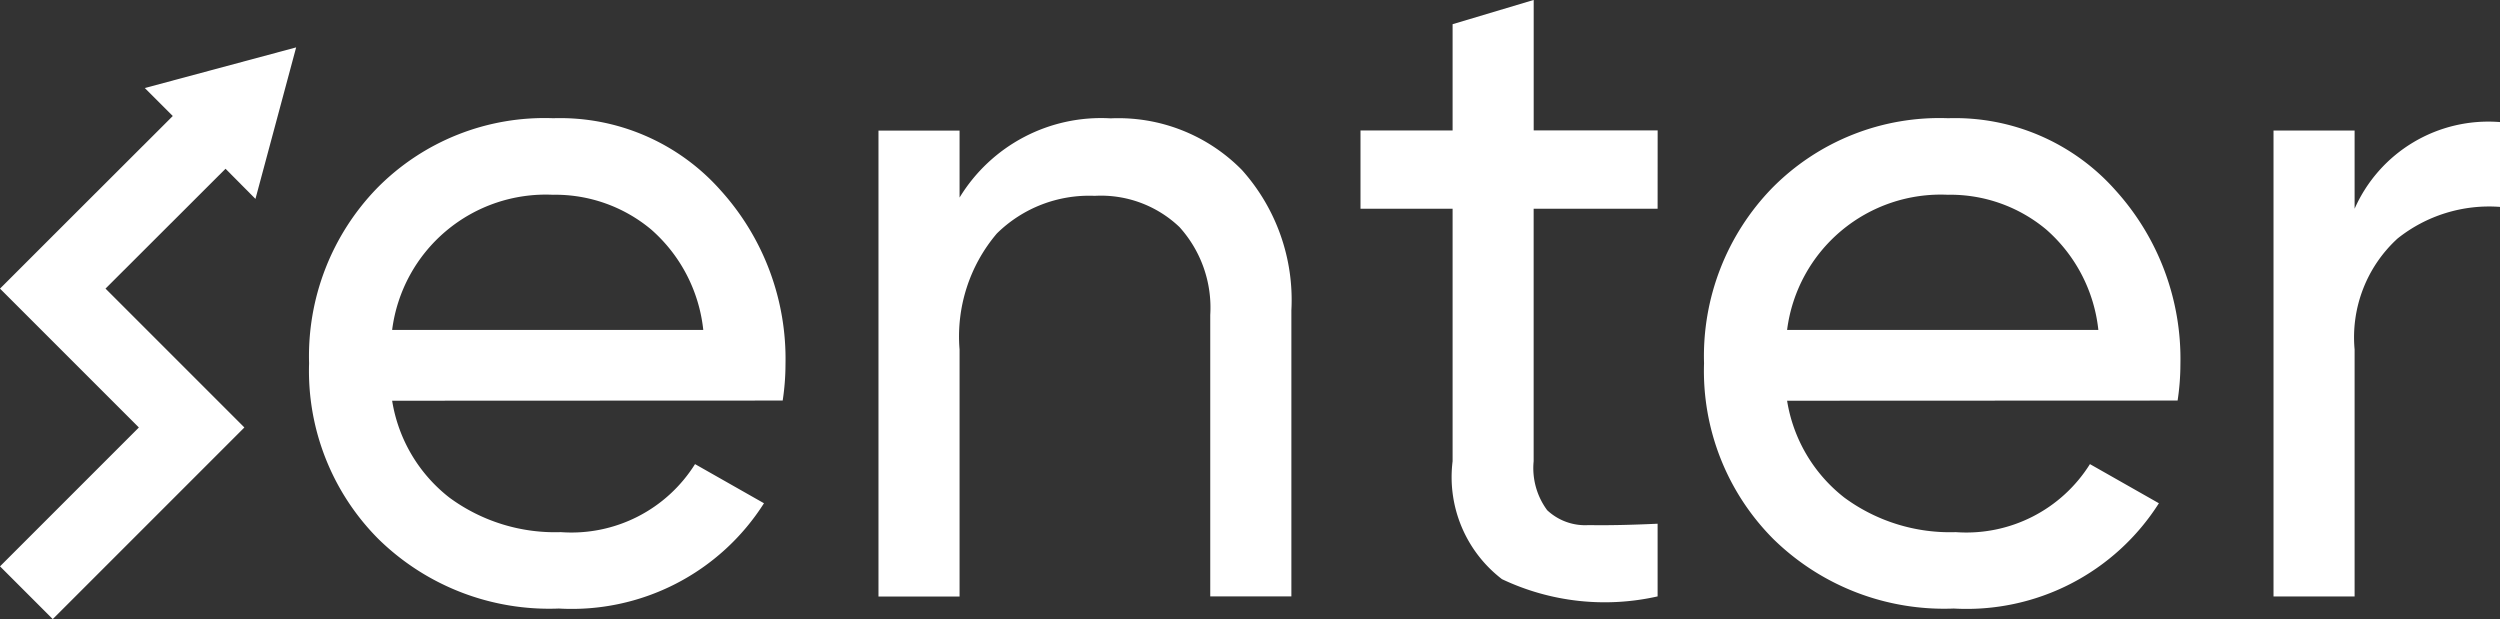 <svg xmlns="http://www.w3.org/2000/svg" width="59.717" height="14.787" viewBox="0 0 59.717 14.787">
  <rect x="0" y="0" width="59.717" height="14.787" fill="#333333" stroke="none"/>
  <g id="Group_4744" data-name="Group 4744" transform="translate(-227.398 -168.737)">
    <path id="Path_1946" data-name="Path 1946" d="M245.968,181.832a3.665,3.665,0,0,0,1.369,2.315,4.255,4.255,0,0,0,2.66.824,3.483,3.483,0,0,0,3.206-1.625l1.647.935a5.437,5.437,0,0,1-4.9,2.515,5.824,5.824,0,0,1-4.307-1.658,5.685,5.685,0,0,1-1.659-4.2,5.76,5.76,0,0,1,1.625-4.185,5.611,5.611,0,0,1,4.208-1.669,5.122,5.122,0,0,1,4,1.725,6,6,0,0,1,1.547,4.151,5.844,5.844,0,0,1-.067.868Zm3.851-4.919a3.7,3.7,0,0,0-3.851,3.228H253.4a3.711,3.711,0,0,0-1.246-2.4A3.573,3.573,0,0,0,249.818,176.912Z" transform="translate(-9.203 -3.523)" fill="#fff"/>
    <path id="Path_1947" data-name="Path 1947" d="M280.079,175.087a4.138,4.138,0,0,1,3.139,1.235,4.651,4.651,0,0,1,1.18,3.35v6.834H282.46v-6.722a2.87,2.87,0,0,0-.735-2.1,2.716,2.716,0,0,0-2.026-.746,3.139,3.139,0,0,0-2.337.9,3.8,3.8,0,0,0-.89,2.771v5.9h-1.937v-11.13h1.937v1.6A3.957,3.957,0,0,1,280.079,175.087Z" transform="translate(-26.153 -3.523)" fill="#fff"/>
    <path id="Path_1948" data-name="Path 1948" d="M307.487,173.723h-2.961v6.032a1.691,1.691,0,0,0,.323,1.169,1.326,1.326,0,0,0,.991.356q.668.012,1.647-.033v1.736a5.728,5.728,0,0,1-3.718-.412,3.072,3.072,0,0,1-1.179-2.816v-6.032h-2.2v-1.87h2.2v-2.538l1.937-.579v3.116h2.961Z" transform="translate(-40.494)" fill="#fff"/>
    <path id="Path_1949" data-name="Path 1949" d="M320.816,181.832a3.667,3.667,0,0,0,1.369,2.315,4.255,4.255,0,0,0,2.66.824,3.483,3.483,0,0,0,3.205-1.625l1.647.935a5.438,5.438,0,0,1-4.9,2.515,5.825,5.825,0,0,1-4.307-1.658,5.686,5.686,0,0,1-1.658-4.2,5.758,5.758,0,0,1,1.625-4.185,5.611,5.611,0,0,1,4.207-1.669,5.121,5.121,0,0,1,4,1.725,6,6,0,0,1,1.547,4.151,5.847,5.847,0,0,1-.067.868Zm3.851-4.919a3.7,3.7,0,0,0-3.851,3.228h7.435a3.711,3.711,0,0,0-1.247-2.4A3.573,3.573,0,0,0,324.667,176.912Z" transform="translate(-50.73 -3.523)" fill="#fff"/>
    <path id="Path_1950" data-name="Path 1950" d="M351.321,177.357a3.492,3.492,0,0,1,3.473-2.07v2.026a3.51,3.51,0,0,0-2.449.757,3.2,3.2,0,0,0-1.024,2.649v5.9h-1.937v-11.13h1.937Z" transform="translate(-67.679 -3.634)" fill="#fff"/>
    <path id="Path_1951" data-name="Path 1951" d="M232.785,174.18l-2.867,2.863,2.057,2.057,1.26,1.26-1.26,1.26-3.317,3.317-1.26-1.26,3.317-3.317-3.317-3.317,1.26-1.26,2.867-2.863-.668-.668,3.615-.971L233.5,174.9Z" transform="translate(0 -1.412)" fill="#fff"/>
  </g>
</svg>
